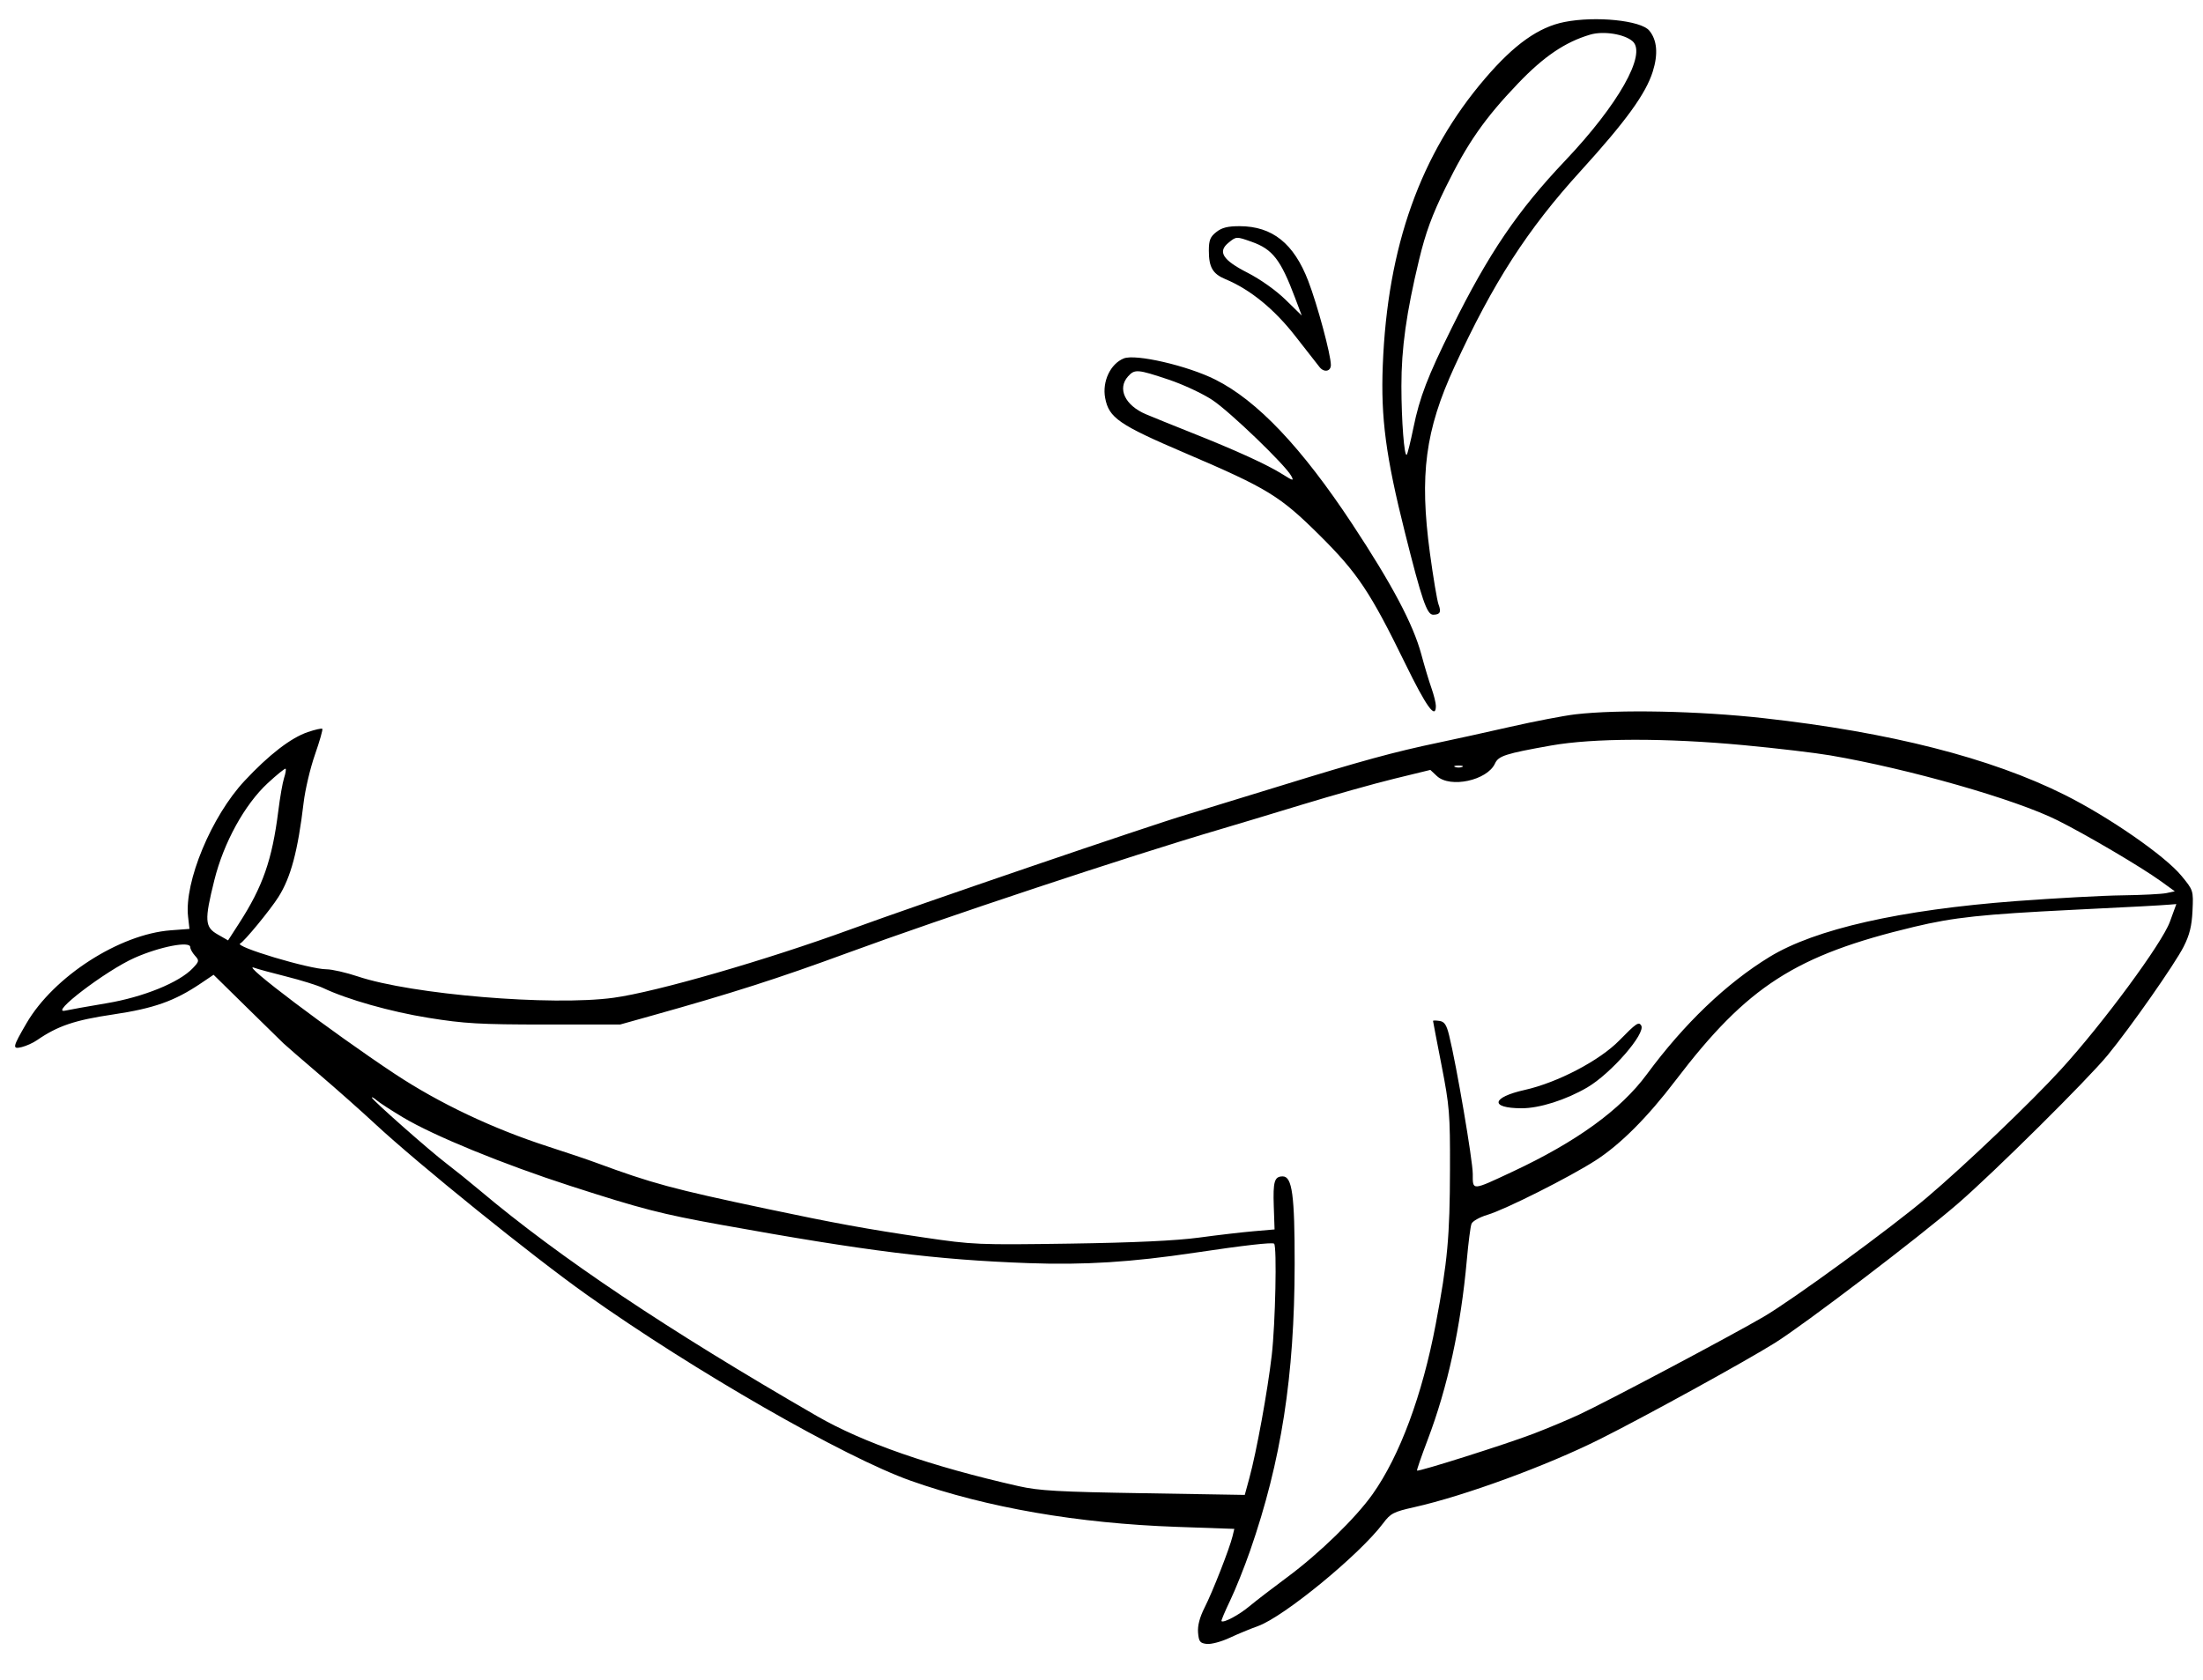 <svg width="59" height="45" viewBox="0 0 59 45" fill="none" xmlns="http://www.w3.org/2000/svg">
<path fill-rule="evenodd" clip-rule="evenodd" d="M41.9 0.589C41.206 0.726 40.555 1.189 39.778 2.096C38.041 4.122 37.157 6.603 37.033 9.791C36.978 11.194 37.115 12.23 37.626 14.264C38.079 16.071 38.215 16.468 38.381 16.468C38.567 16.468 38.605 16.397 38.526 16.191C38.488 16.089 38.384 15.469 38.295 14.812C38.013 12.718 38.17 11.528 38.954 9.822C39.99 7.568 40.903 6.151 42.332 4.581C43.543 3.249 44.077 2.513 44.264 1.917C44.412 1.446 44.38 1.072 44.17 0.819C43.945 0.547 42.733 0.424 41.9 0.589ZM43.724 1.106C44.109 1.446 43.34 2.806 41.913 4.309C40.643 5.648 39.87 6.787 38.885 8.774C38.233 10.088 38.022 10.639 37.855 11.453C37.777 11.833 37.696 12.161 37.675 12.182C37.608 12.248 37.533 11.274 37.532 10.342C37.531 9.33 37.665 8.375 38.005 6.96C38.181 6.23 38.35 5.768 38.716 5.022C39.298 3.835 39.759 3.173 40.656 2.235C41.346 1.513 41.919 1.125 42.587 0.928C42.941 0.823 43.504 0.912 43.724 1.106ZM32.576 6.215C32.412 6.343 32.375 6.435 32.375 6.714C32.375 7.159 32.478 7.336 32.818 7.478C33.486 7.756 34.131 8.283 34.7 9.016C35.011 9.416 35.3 9.786 35.343 9.838C35.464 9.986 35.643 9.95 35.643 9.777C35.643 9.504 35.283 8.167 35.037 7.526C34.651 6.522 34.077 6.062 33.203 6.059C32.884 6.058 32.725 6.097 32.576 6.215ZM33.523 6.478C34.081 6.675 34.3 6.957 34.681 7.971L34.863 8.453L34.429 8.029C34.173 7.779 33.755 7.482 33.411 7.306C32.743 6.965 32.604 6.743 32.904 6.5C33.112 6.332 33.11 6.332 33.523 6.478ZM30.096 9.602C29.738 9.747 29.515 10.222 29.598 10.661C29.698 11.194 29.968 11.38 31.748 12.141C33.952 13.084 34.278 13.284 35.342 14.34C36.358 15.349 36.699 15.86 37.636 17.779C38.203 18.941 38.455 19.288 38.455 18.909C38.455 18.831 38.401 18.617 38.337 18.434C38.272 18.252 38.15 17.845 38.066 17.532C37.848 16.723 37.284 15.658 36.214 14.036C34.86 11.986 33.673 10.733 32.548 10.169C31.805 9.796 30.412 9.474 30.096 9.602ZM31.294 10.168C31.681 10.297 32.211 10.544 32.472 10.718C32.947 11.034 34.427 12.46 34.582 12.75C34.657 12.889 34.633 12.885 34.35 12.706C33.945 12.45 33.11 12.068 31.919 11.595C31.397 11.387 30.843 11.163 30.689 11.097C30.128 10.858 29.917 10.409 30.212 10.082C30.39 9.885 30.465 9.891 31.294 10.168ZM42.191 19.136C41.885 19.172 41.098 19.323 40.443 19.472C39.788 19.621 38.928 19.81 38.531 19.893C37.335 20.143 36.468 20.38 34.237 21.069C33.067 21.43 31.956 21.771 31.767 21.827C30.826 22.104 24.631 24.22 22.789 24.893C20.521 25.722 17.576 26.573 16.432 26.729C14.782 26.955 11.02 26.641 9.581 26.157C9.269 26.053 8.893 25.967 8.745 25.966C8.292 25.966 6.247 25.353 6.433 25.274C6.535 25.23 7.239 24.375 7.457 24.029C7.789 23.505 7.978 22.796 8.132 21.499C8.173 21.152 8.31 20.573 8.436 20.213C8.562 19.852 8.65 19.542 8.632 19.524C8.613 19.506 8.438 19.545 8.242 19.612C7.788 19.767 7.202 20.219 6.55 20.918C5.663 21.867 4.932 23.626 5.037 24.558L5.074 24.884L4.571 24.922C3.199 25.026 1.437 26.161 0.71 27.411C0.333 28.058 0.323 28.113 0.583 28.05C0.703 28.02 0.887 27.938 0.991 27.865C1.545 27.483 2.002 27.328 3.025 27.177C4.121 27.014 4.673 26.819 5.376 26.345L5.72 26.113L6.593 26.971C7.073 27.443 7.523 27.883 7.591 27.949C7.66 28.015 8.093 28.39 8.552 28.782C9.012 29.175 9.679 29.767 10.034 30.097C11.199 31.18 14.252 33.647 15.709 34.681C18.585 36.724 22.623 39.042 24.396 39.669C26.433 40.389 28.864 40.81 31.52 40.903L33.057 40.957L33.009 41.156C32.929 41.485 32.478 42.638 32.263 43.061C32.129 43.327 32.071 43.549 32.086 43.736C32.106 43.977 32.138 44.018 32.319 44.039C32.435 44.052 32.708 43.98 32.927 43.877C33.146 43.775 33.49 43.632 33.693 43.56C34.389 43.309 36.414 41.646 37.042 40.808C37.243 40.54 37.32 40.5 37.878 40.375C39.227 40.072 41.428 39.265 42.862 38.546C44.071 37.94 46.743 36.47 47.535 35.975C48.318 35.487 51.403 33.137 52.437 32.242C53.4 31.409 55.905 28.926 56.448 28.265C57.054 27.528 58.248 25.823 58.482 25.359C58.641 25.045 58.7 24.806 58.719 24.397C58.744 23.854 58.743 23.851 58.421 23.46C57.979 22.924 56.484 21.888 55.293 21.292C53.315 20.303 50.609 19.614 47.235 19.239C45.48 19.044 43.357 19.001 42.191 19.136ZM46.7 19.962C47.577 20.044 48.62 20.168 49.017 20.236C51.131 20.598 53.977 21.412 55.105 21.976C55.888 22.368 57.342 23.225 57.868 23.604L58.245 23.877L58.02 23.925C57.896 23.951 57.367 23.978 56.844 23.985C56.322 23.991 55.04 24.061 53.995 24.139C50.888 24.373 48.612 24.888 47.392 25.634C46.233 26.343 45.107 27.421 44.105 28.779C43.403 29.731 42.225 30.584 40.506 31.389C39.408 31.903 39.443 31.901 39.443 31.448C39.443 31.091 39.007 28.531 38.81 27.736C38.74 27.451 38.684 27.368 38.55 27.349C38.456 27.335 38.379 27.335 38.379 27.349C38.379 27.362 38.482 27.9 38.608 28.544C38.819 29.626 38.837 29.836 38.833 31.317C38.829 33.137 38.768 33.796 38.451 35.474C38.092 37.372 37.489 38.998 36.762 40.025C36.308 40.667 35.326 41.622 34.465 42.258C34.089 42.536 33.639 42.882 33.465 43.027C33.182 43.264 32.769 43.484 32.713 43.428C32.701 43.416 32.806 43.167 32.946 42.875C33.087 42.582 33.326 41.984 33.479 41.545C34.315 39.138 34.669 36.867 34.673 33.87C34.675 32.017 34.607 31.514 34.353 31.514C34.131 31.514 34.091 31.649 34.114 32.318L34.135 32.935L33.578 32.983C33.272 33.009 32.611 33.086 32.109 33.154C31.49 33.237 30.38 33.289 28.652 33.315C26.191 33.351 26.061 33.345 24.746 33.151C23.225 32.927 22.354 32.768 20.521 32.38C18.005 31.848 17.468 31.703 15.961 31.147C15.732 31.062 15.165 30.871 14.702 30.722C13.201 30.238 11.768 29.559 10.566 28.763C8.883 27.647 6.398 25.772 6.805 25.924C6.888 25.956 7.277 26.062 7.669 26.16C8.06 26.258 8.503 26.396 8.653 26.467C9.303 26.776 10.457 27.103 11.478 27.267C12.433 27.421 12.849 27.445 14.594 27.446L16.607 27.446L17.443 27.212C19.578 26.615 20.859 26.205 22.687 25.532C25.224 24.599 30.27 22.924 32.679 22.216C33.035 22.112 34.009 21.818 34.845 21.563C35.681 21.308 36.802 20.992 37.336 20.862L38.307 20.625L38.481 20.788C38.836 21.122 39.832 20.907 40.039 20.452C40.132 20.249 40.321 20.189 41.532 19.973C42.675 19.77 44.614 19.766 46.7 19.962ZM39.158 20.546C39.105 20.567 39.02 20.567 38.968 20.546C38.915 20.525 38.958 20.508 39.063 20.508C39.167 20.508 39.21 20.525 39.158 20.546ZM7.607 20.844C7.568 20.966 7.498 21.364 7.453 21.728C7.288 23.037 7.038 23.752 6.399 24.741L6.108 25.192L5.829 25.032C5.483 24.835 5.472 24.656 5.74 23.581C5.99 22.573 6.552 21.552 7.17 20.98C7.418 20.751 7.633 20.577 7.649 20.593C7.666 20.61 7.647 20.723 7.607 20.844ZM58.113 24.694C57.902 25.273 56.32 27.418 55.198 28.647C54.394 29.527 52.648 31.196 51.601 32.084C50.633 32.904 48.016 34.817 47.234 35.274C46.374 35.778 43.004 37.565 42.292 37.895C42 38.031 41.453 38.26 41.076 38.405C40.36 38.68 37.988 39.432 37.951 39.395C37.939 39.383 38.066 39.016 38.232 38.579C38.772 37.159 39.122 35.553 39.284 33.753C39.325 33.292 39.381 32.856 39.409 32.785C39.436 32.713 39.629 32.605 39.841 32.542C40.317 32.4 42.041 31.532 42.735 31.085C43.4 30.655 44.12 29.935 44.88 28.936C46.799 26.417 48.087 25.588 51.266 24.828C52.33 24.574 53.089 24.493 55.515 24.373C57.23 24.289 57.819 24.257 58.116 24.233L58.286 24.219L58.113 24.694ZM5.095 25.372C5.095 25.421 5.152 25.524 5.221 25.601C5.34 25.732 5.337 25.753 5.165 25.935C4.804 26.319 3.841 26.711 2.853 26.876C2.352 26.96 1.856 27.049 1.751 27.073C1.286 27.182 2.839 25.998 3.605 25.659C4.284 25.358 5.095 25.202 5.095 25.372ZM43.367 27.873C42.84 28.412 41.712 29.002 40.835 29.198C39.941 29.398 39.891 29.687 40.75 29.689C41.228 29.691 41.94 29.465 42.51 29.131C43.149 28.756 44.084 27.681 43.954 27.471C43.888 27.364 43.819 27.411 43.367 27.873ZM10.794 29.934C11.615 30.426 13.481 31.19 15.277 31.77C17.184 32.386 17.706 32.521 19.305 32.81C23.208 33.516 25.065 33.748 27.55 33.838C29.034 33.892 30.307 33.812 31.995 33.559C33.329 33.36 34.076 33.275 34.123 33.317C34.201 33.386 34.157 35.459 34.06 36.302C33.95 37.256 33.652 38.892 33.459 39.599L33.337 40.047L30.634 40.002C28.354 39.965 27.829 39.936 27.284 39.813C24.939 39.283 23.122 38.652 21.881 37.936C17.866 35.618 14.997 33.697 12.852 31.891C12.577 31.659 12.181 31.34 11.973 31.182C11.525 30.844 9.958 29.459 9.958 29.402C9.958 29.381 10.018 29.415 10.091 29.478C10.164 29.541 10.481 29.747 10.794 29.934Z" fill="black"/>
</svg>

